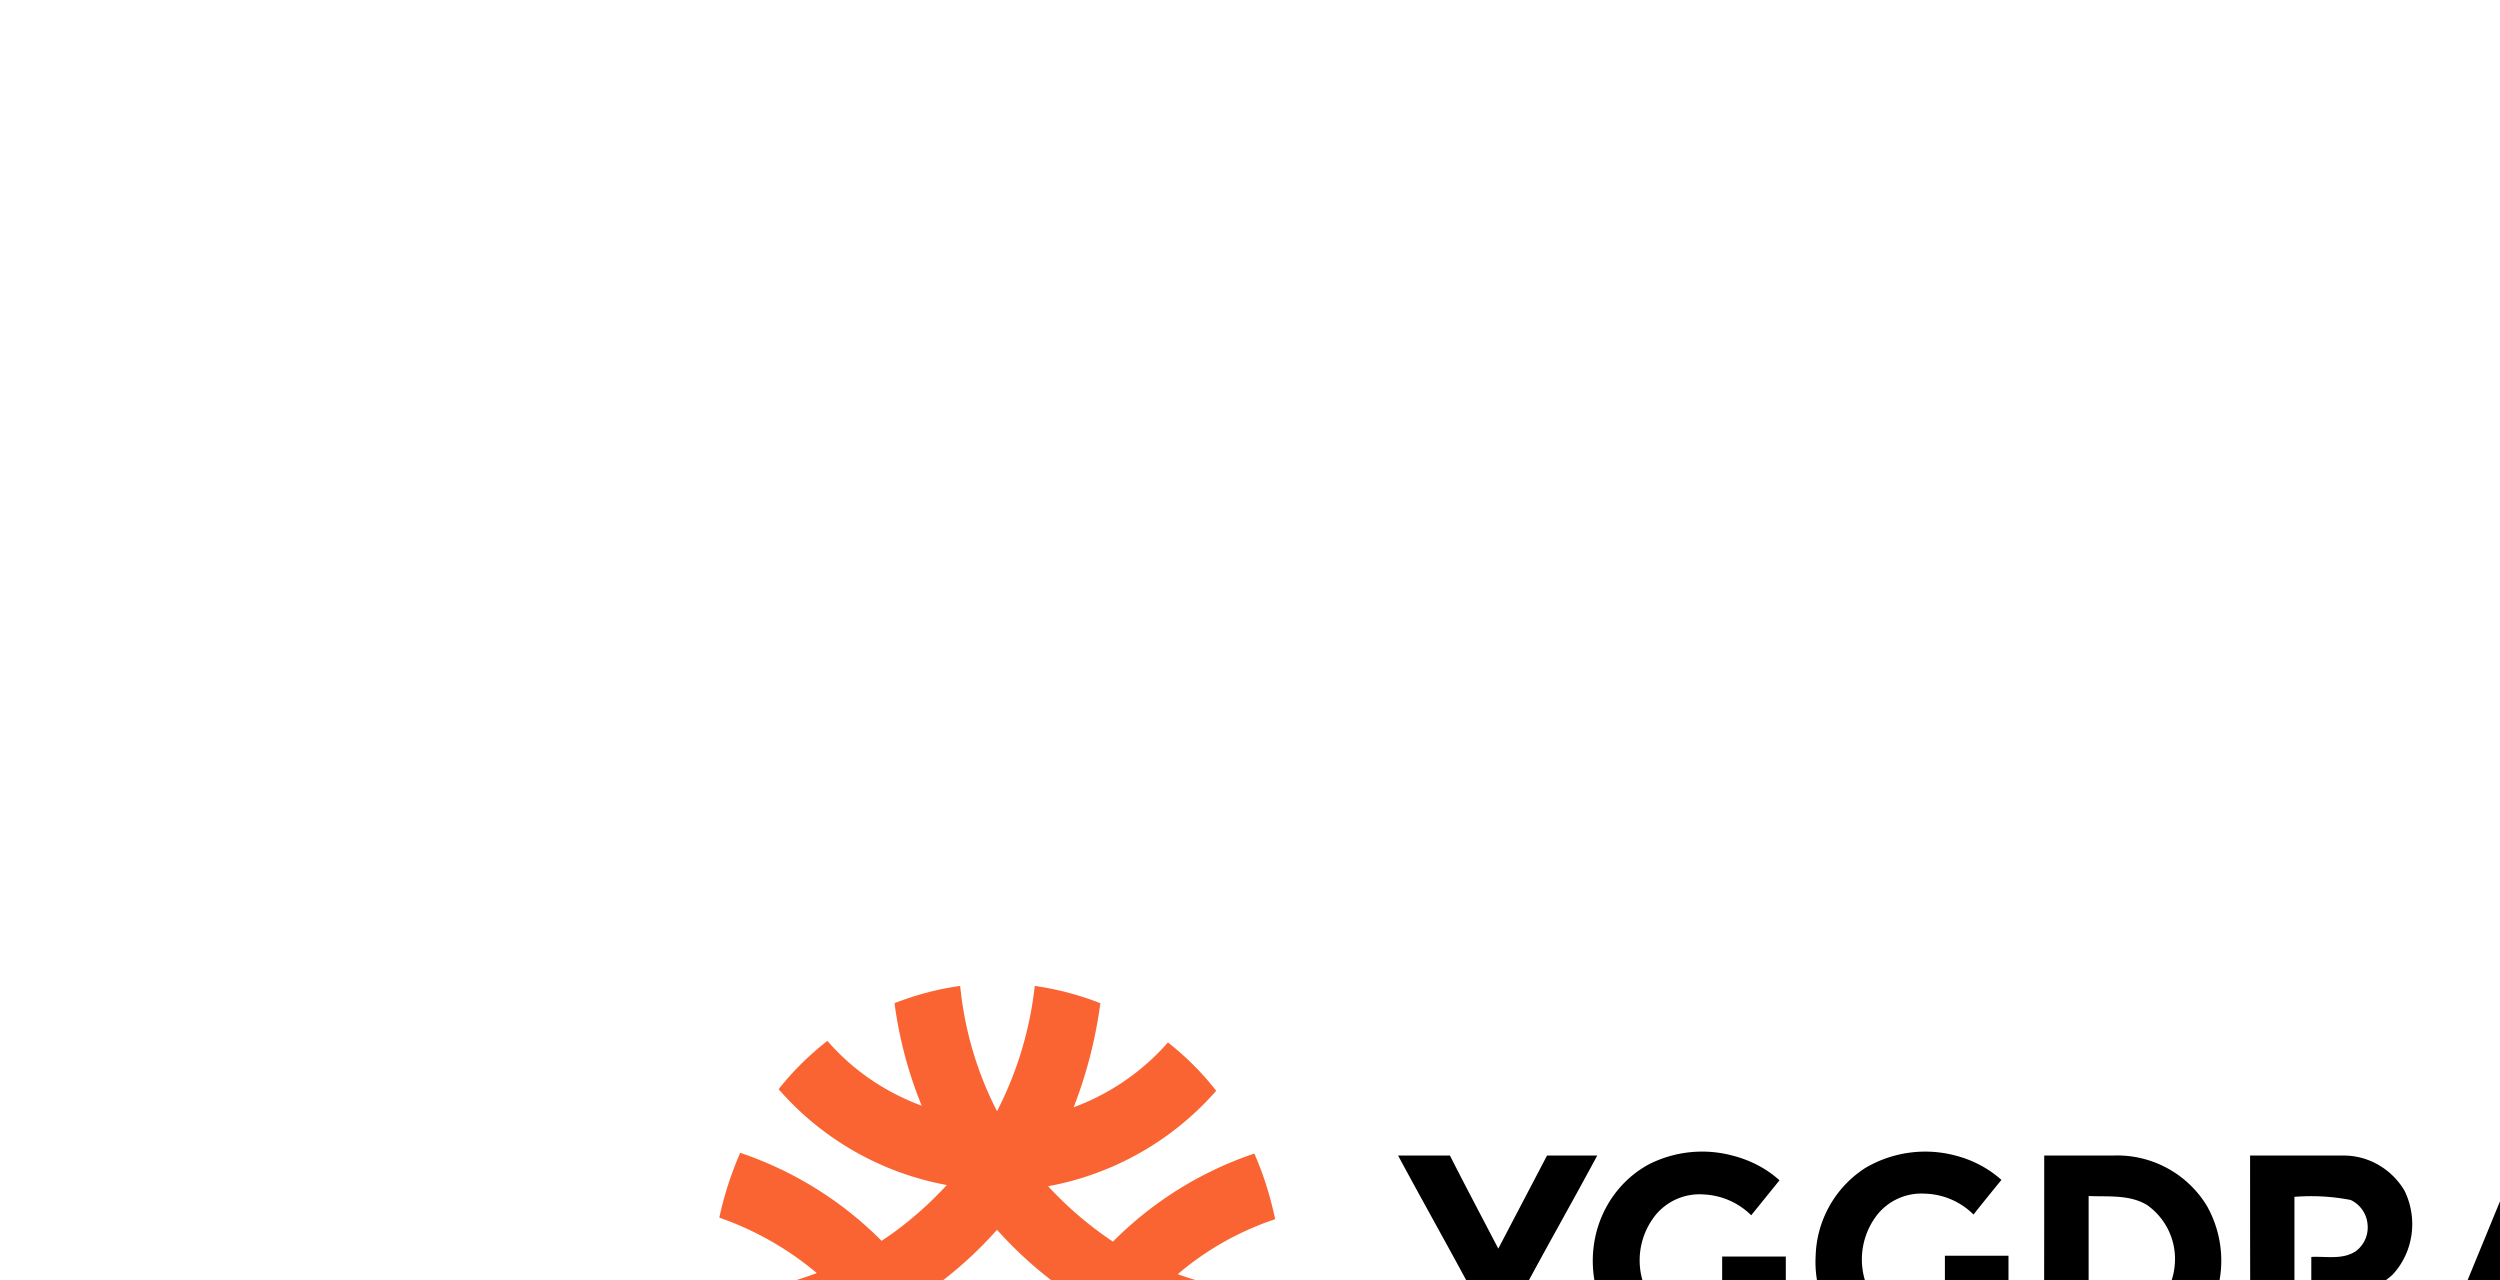 <svg width="41" height="21" viewBox="0 0 41 41" xmlns="http://www.w3.org/2000/svg" transform="scale(2)"><path d="M4.56 16.06c.339-.132.69-.226 1.05-.276.069.704.27 1.383.59 2.006a5.75 5.75 0 00.604-2.006 4.7 4.7 0 011.05.277 7.213 7.213 0 01-.427 1.666 3.721 3.721 0 001.509-1.038c.29.227.547.485.773.774a4.71 4.71 0 01-2.691 1.528c.314.34.66.635 1.038.887a5.802 5.802 0 012.263-1.41c.151.34.258.693.334 1.051a4.68 4.68 0 00-1.56.88 5.386 5.386 0 001.635.315 4.997 4.997 0 01-.195 1.094 6.39 6.39 0 01-4.333-2.12 6.337 6.337 0 01-4.332 2.12 4.994 4.994 0 01-.195-1.094 5.09 5.09 0 001.641-.333 4.936 4.936 0 00-1.56-.887c.076-.358.19-.704.334-1.038a5.8 5.8 0 012.264 1.409c.383-.252.73-.553 1.044-.893a4.698 4.698 0 01-2.692-1.534c.227-.29.49-.547.78-.774.409.472.93.824 1.51 1.038a6.653 6.653 0 01-.435-1.642zm-.435 5.37c.334-.15.654-.326.956-.534.377.497.755 1.006 1.12 1.503.377-.497.754-1 1.119-1.503.302.201.622.384.956.535-.503.698-1.038 1.377-1.535 2.069v1.553a4.335 4.335 0 01-1.069 0V23.5l-1.547-2.07z" fill="#F96432"/><path d="M33.278 18.645c.308-.195.68-.27 1.032-.201.333.044.654.182.918.402l-.371.554a1.384 1.384 0 00-.962-.321c-.158.019-.327.138-.302.314.025.176.132.24.251.283.39.151.824.189 1.164.453a.98.98 0 01.15 1.27 1.082 1.082 0 01-.742.44 2.017 2.017 0 01-1.66-.515l.415-.516c.246.227.547.365.874.403a.634.634 0 00.503-.126.309.309 0 00.07-.245.277.277 0 00-.151-.202c-.409-.22-.912-.213-1.29-.515a.84.84 0 01-.289-.698 1.02 1.02 0 01.39-.78zm-16.651 0a1.884 1.884 0 011.346-.145c.276.07.54.202.754.396l-.453.56a1.155 1.155 0 00-.754-.333.91.91 0 00-.78.333 1.159 1.159 0 00.1 1.553c.384.302.912.321 1.308.038v-.358h-.339v-.573h1.019v1.264a2.081 2.081 0 01-1.623.516 1.629 1.629 0 01-1.106-.61 1.856 1.856 0 01-.321-1.484c.107-.497.415-.918.849-1.157zm3.458.063a1.89 1.89 0 011.46-.208c.27.07.527.202.735.39-.15.183-.302.371-.447.554a1.145 1.145 0 00-.78-.334.903.903 0 00-.804.396 1.163 1.163 0 00.176 1.516c.383.27.893.27 1.283 0v-.346h-.333v-.572h1.018v1.27c-.37.327-.843.51-1.333.516a1.702 1.702 0 01-1.276-.478 1.754 1.754 0 01-.478-1.308 1.733 1.733 0 01.78-1.396zm-7.464-.208h.83c.252.497.516.994.774 1.49l.78-1.49h.804c-.409.761-.836 1.51-1.245 2.277v1.069h-.698v-1.063c-.409-.767-.836-1.522-1.245-2.283zm10.344 0h1.095a1.68 1.68 0 011.509.805c.27.478.308 1.063.088 1.572-.264.573-.824.95-1.44.969h-1.258c.006-1.12.006-2.233.006-3.346zm.711.648v2.025c.32 0 .667.038.95-.151.276-.201.433-.522.433-.868s-.17-.666-.446-.861c-.277-.17-.616-.132-.937-.145zm2.585-.648h1.465c.408-.012.792.202 1.006.56.22.447.145.987-.189 1.346a1.227 1.227 0 01-.383.239l.792 1.195h-.83c-.227-.359-.46-.711-.692-1.07h-.189v-.647c.24-.013.504.05.717-.095a.476.476 0 00.183-.433.474.474 0 00-.27-.384 3.316 3.316 0 00-.9-.05v2.685h-.704c-.006-1.12-.006-2.233-.006-3.346zm2.924 3.352l1.383-3.364h.654l1.383 3.364h-.754c-.1-.258-.201-.503-.296-.755h-1.081l.251-.641h.579l-.428-1.088-.98 2.49h-.711v-.006zm6.697-3.352h.704v3.346h-.704V18.5zm1.295 0h.717v2.68h1.51v.666h-2.227c0-1.12-.006-2.233 0-3.346z"/></svg>